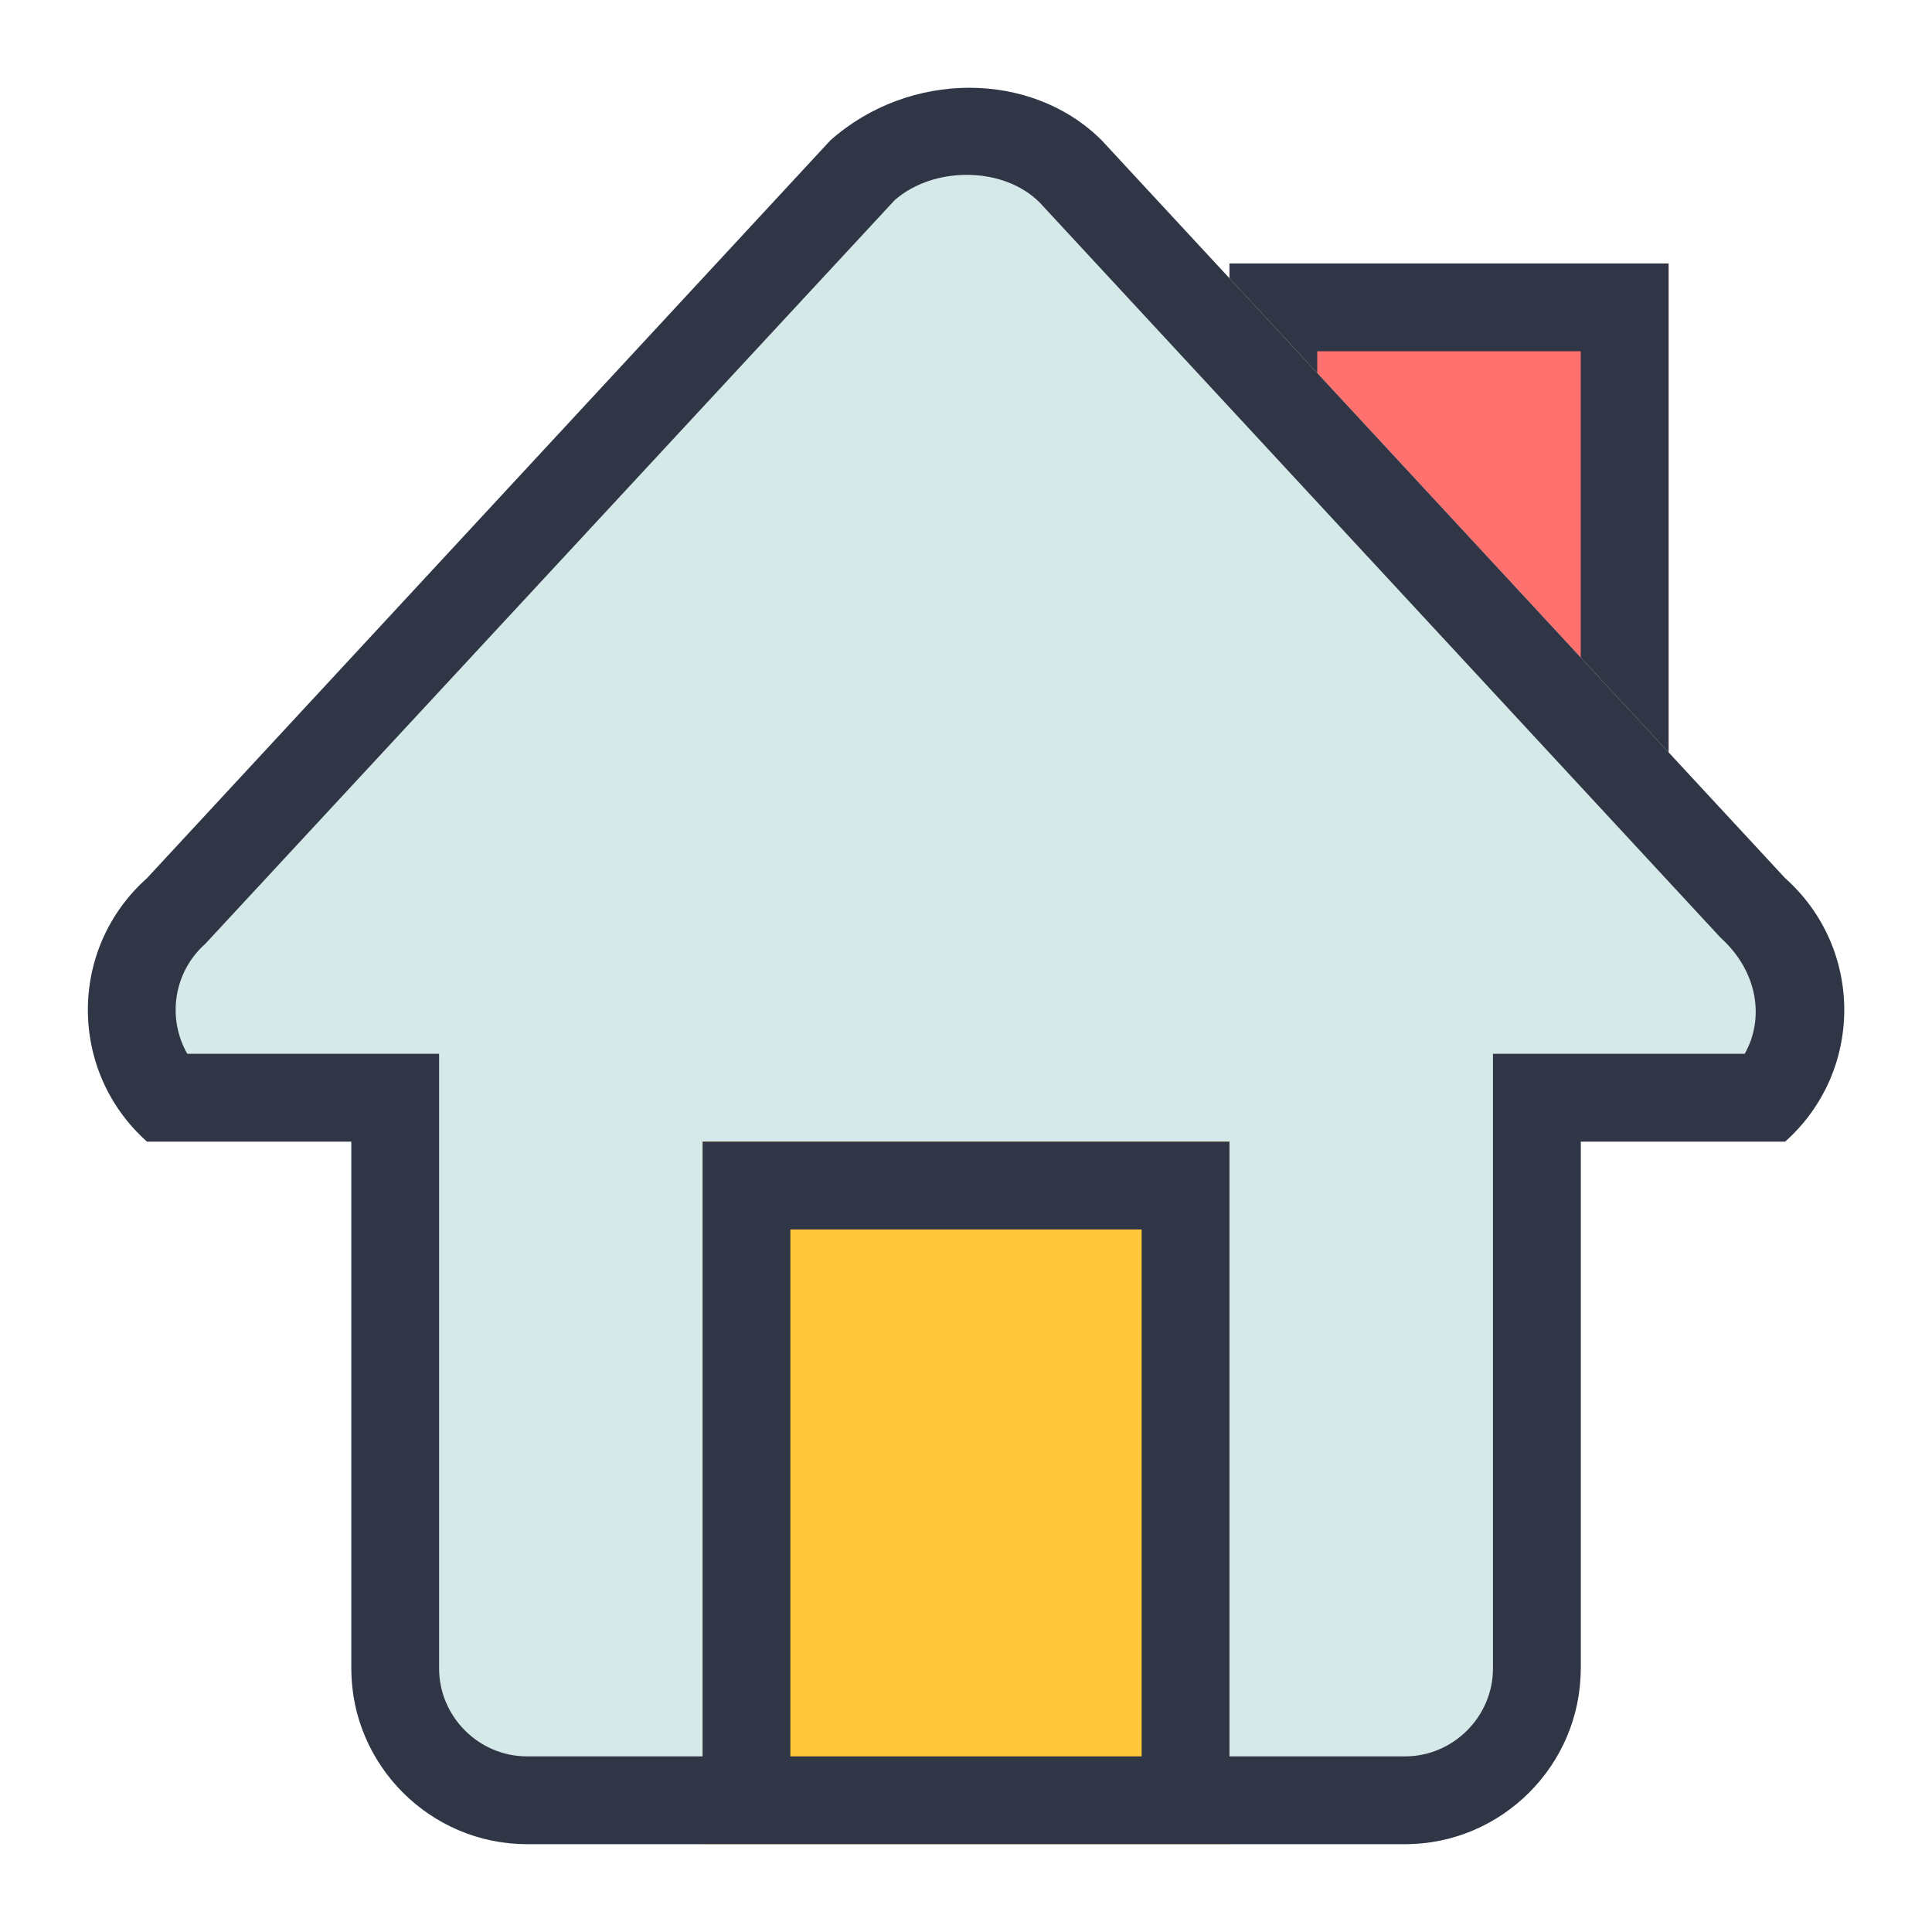 <!-- Generated by IcoMoon.io -->
<svg version="1.1" xmlns="http://www.w3.org/2000/svg" width="32" height="32" viewBox="0 0 32 32">
<title>shouye</title>
<path fill="#ff716e" d="M20.364 4.364h7.273v13.091h-7.273z"></path>
<path fill="#303646" d="M20.364 4.364h7.273v13.091h-7.273v-13.091zM21.818 16h4.364v-10.182h-4.364v10.182z"></path>
<path fill="#d5e9e8" d="M26.182 18.909v8.727c0 1.6-1.309 2.909-2.909 2.909h-14.545c-1.6 0-2.909-1.309-2.909-2.909v-8.727h-3.384c-1.306-1.164-1.306-3.2 0-4.364l11.317-12.218c1.306-1.164 3.337-1.164 4.498 0l11.317 12.218c1.306 1.164 1.306 3.2 0 4.364h-3.384z"></path>
<path fill="#ffc83b" d="M11.636 18.909h8.727v11.636h-8.727z"></path>
<path fill="#303646" d="M20.364 29.091h2.909c0.797 0 1.455-0.658 1.455-1.455v-10.182h4.17c0.332-0.586 0.217-1.366-0.398-1.921l-11.28-12.179c-0.602-0.604-1.757-0.604-2.401-0.039l-11.417 12.316c-0.534 0.476-0.634 1.24-0.3 1.823h4.171v10.182c0 0.797 0.658 1.455 1.455 1.455h2.909v-10.182h8.727v10.182zM26.182 27.636c0 1.6-1.309 2.909-2.909 2.909h-14.545c-1.6 0-2.909-1.309-2.909-2.909v-8.727h-3.384c-1.306-1.164-1.306-3.2 0-4.364l11.317-12.218c1.306-1.164 3.337-1.164 4.498 0l11.317 12.218c1.306 1.164 1.306 3.2 0 4.364h-3.384v8.727zM13.091 20.364v8.727h5.818v-8.727h-5.818z"></path>
</svg>
